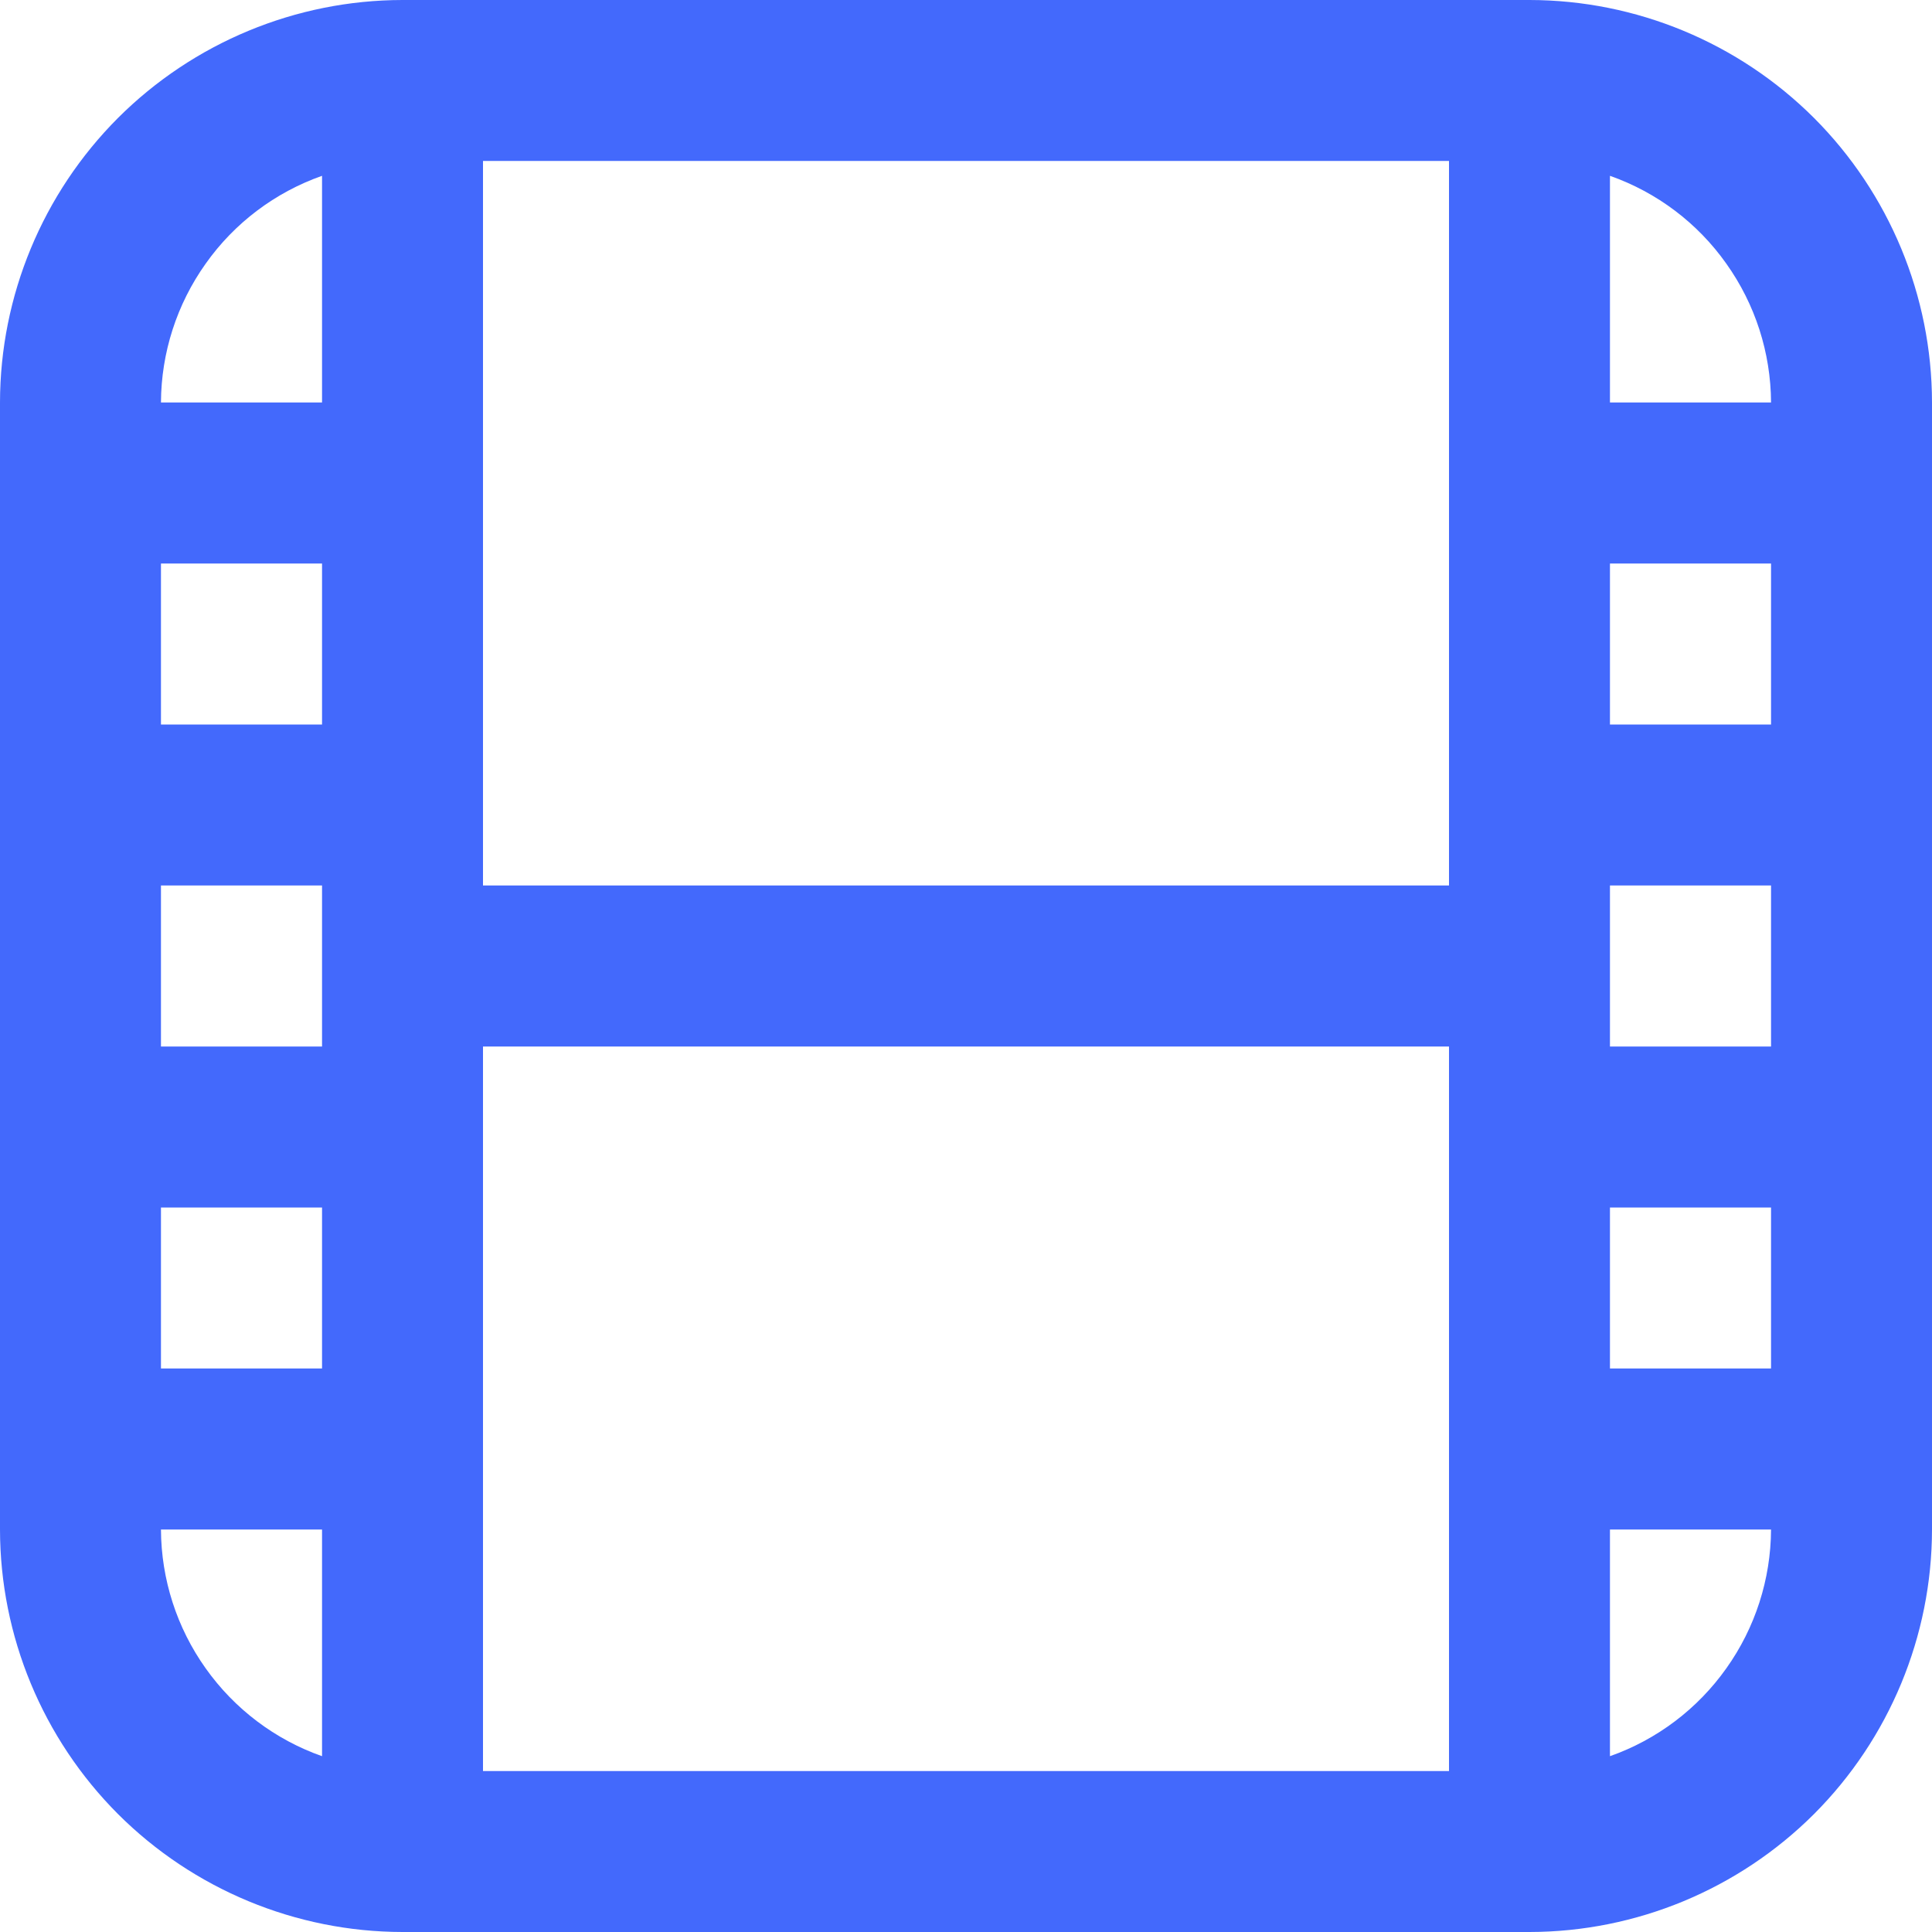 <svg width="16" height="16" viewBox="0 0 16 16" fill="none" xmlns="http://www.w3.org/2000/svg">
    <g clip-path="url(#clip0_172_214)">
        <path d="M12.667 0H3.333C2.45 0.001 1.602 0.353 0.977 0.977C0.353 1.602 0.001 2.45 0 3.333L0 12.667C0.001 13.55 0.353 14.398 0.977 15.023C1.602 15.647 2.45 15.999 3.333 16H12.667C13.55 15.999 14.398 15.647 15.023 15.023C15.647 14.398 15.999 13.55 16 12.667V3.333C15.999 2.45 15.647 1.602 15.023 0.977C14.398 0.353 13.55 0.001 12.667 0V0ZM13.333 7.333H14.667V8.667H13.333V7.333ZM13.333 6V4.667H14.667V6H13.333ZM12 7.333H4V1.333H12V7.333ZM2.667 8.667H1.333V7.333H2.667V8.667ZM2.667 6H1.333V4.667H2.667V6ZM1.333 10H2.667V11.333H1.333V10ZM4 8.667H12V14.667H4V8.667ZM13.333 10H14.667V11.333H13.333V10ZM14.667 3.333H13.333V1.456C13.722 1.593 14.059 1.847 14.297 2.184C14.536 2.52 14.665 2.921 14.667 3.333ZM2.667 1.456V3.333H1.333C1.335 2.921 1.464 2.52 1.703 2.184C1.941 1.847 2.278 1.593 2.667 1.456ZM1.333 12.667H2.667V14.544C2.278 14.407 1.941 14.152 1.703 13.816C1.464 13.48 1.335 13.079 1.333 12.667ZM13.333 14.544V12.667H14.667C14.665 13.079 14.536 13.48 14.297 13.816C14.059 14.152 13.722 14.407 13.333 14.544Z" fill="#4369FC"/>
    </g>
    <defs>
        <clipPath id="clip0_172_214">
            <rect width="16" height="16" fill="white"/>
        </clipPath>
    </defs>
</svg>
